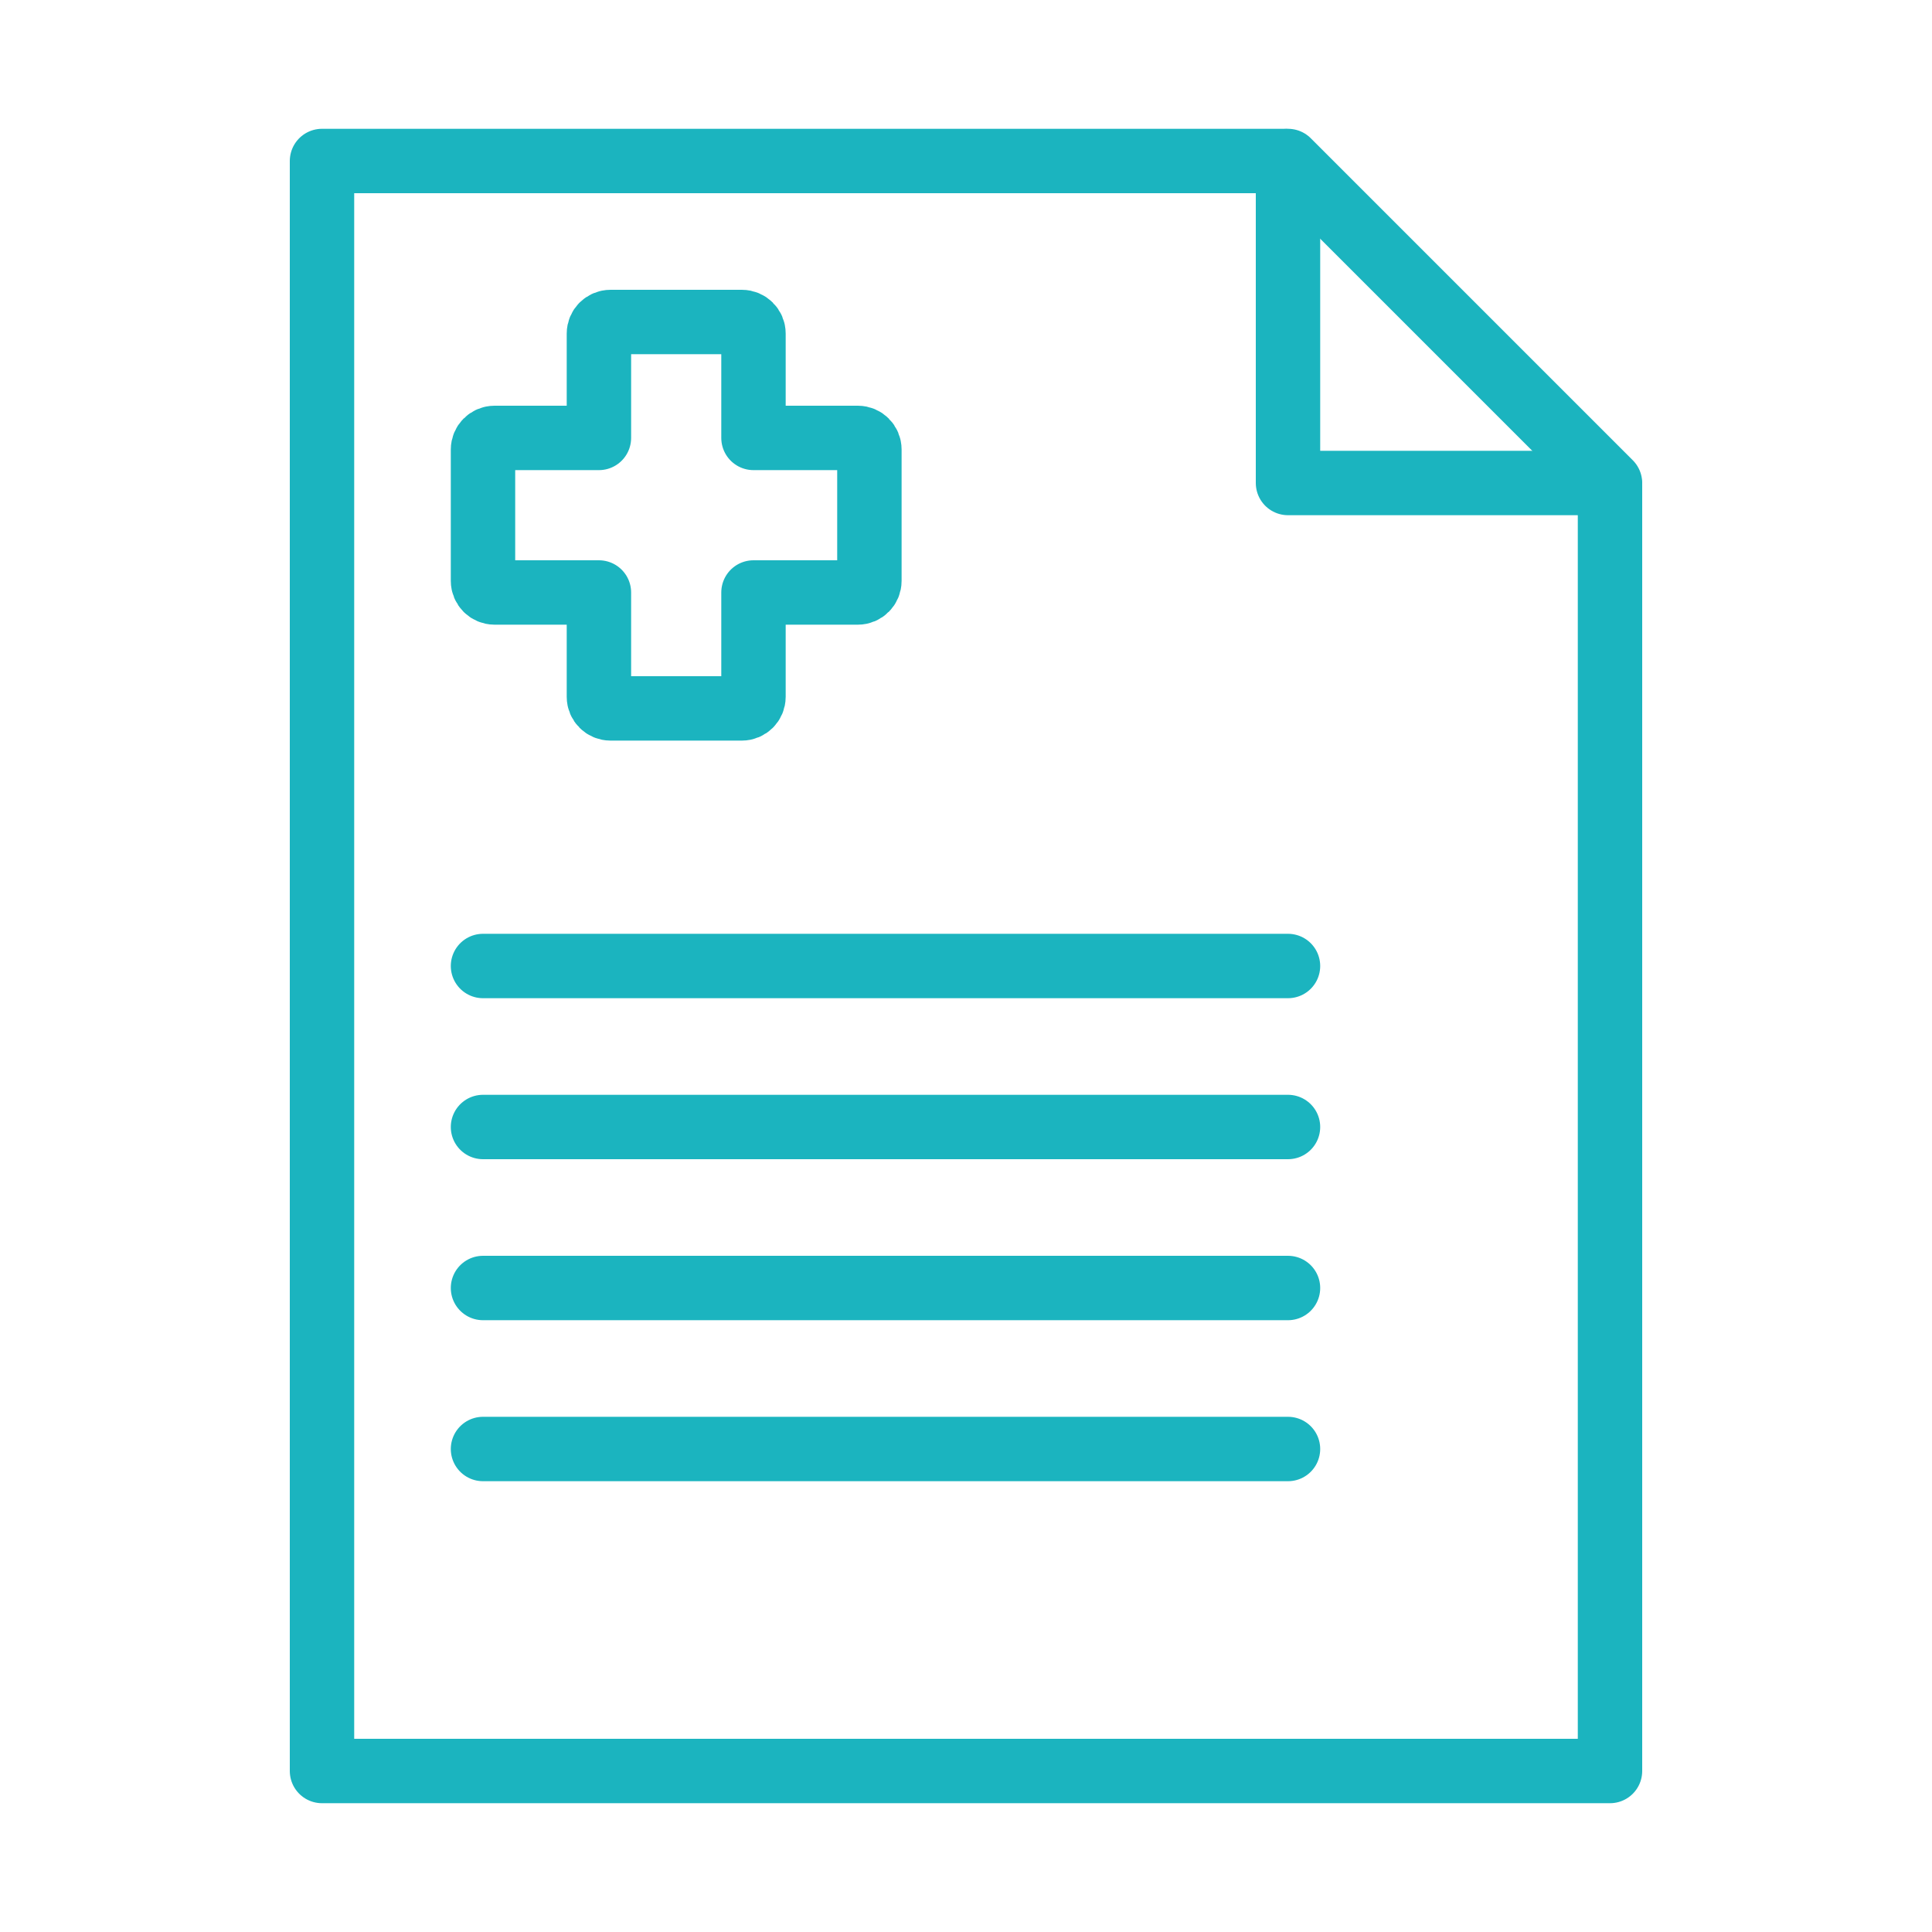 <svg width="120" height="120" viewBox="0 0 120 120" fill="none" xmlns="http://www.w3.org/2000/svg">
<g id="healthcare-bill">
<g id="healthcare-bill_2">
<path id="Layer 1" fill-rule="evenodd" clip-rule="evenodd" d="M80 10.23L79.769 10H20L20 110H100V30.202L99.798 30H80V10.23V10.23Z" stroke="#1BB4BF" stroke-width="4" stroke-linecap="round" stroke-linejoin="round"/>
<path id="Layer 2" d="M80 10L100 30" stroke="#1BB4BF" stroke-width="4" stroke-linecap="round" stroke-linejoin="round"/>
<path id="Layer 3" d="M30 60H80" stroke="#1BB4BF" stroke-width="4" stroke-linecap="round" stroke-linejoin="round"/>
<path id="Layer 4" d="M30 70H80" stroke="#1BB4BF" stroke-width="4" stroke-linecap="round" stroke-linejoin="round"/>
<path id="Layer 5" d="M30 80H80" stroke="#1BB4BF" stroke-width="4" stroke-linecap="round" stroke-linejoin="round"/>
<path id="Layer 6" d="M30 90H80" stroke="#1BB4BF" stroke-width="4" stroke-linecap="round" stroke-linejoin="round"/>
<path id="Layer 7" fill-rule="evenodd" clip-rule="evenodd" d="M46.8 20.718C46.8 20.321 46.477 20 46.078 20H37.922C37.522 20 37.2 20.322 37.2 20.718V27.2H30.718C30.321 27.2 30 27.523 30 27.922V36.078C30 36.478 30.322 36.8 30.718 36.8H37.2V43.282C37.2 43.679 37.523 44 37.922 44H46.078C46.478 44 46.8 43.678 46.8 43.282V36.8H53.282C53.679 36.8 54 36.477 54 36.078V27.922C54 27.522 53.678 27.2 53.282 27.2H46.8V20.718Z" stroke="#1BB4BF" stroke-width="4" stroke-linecap="round" stroke-linejoin="round"/>
</g>
</g>
</svg>
